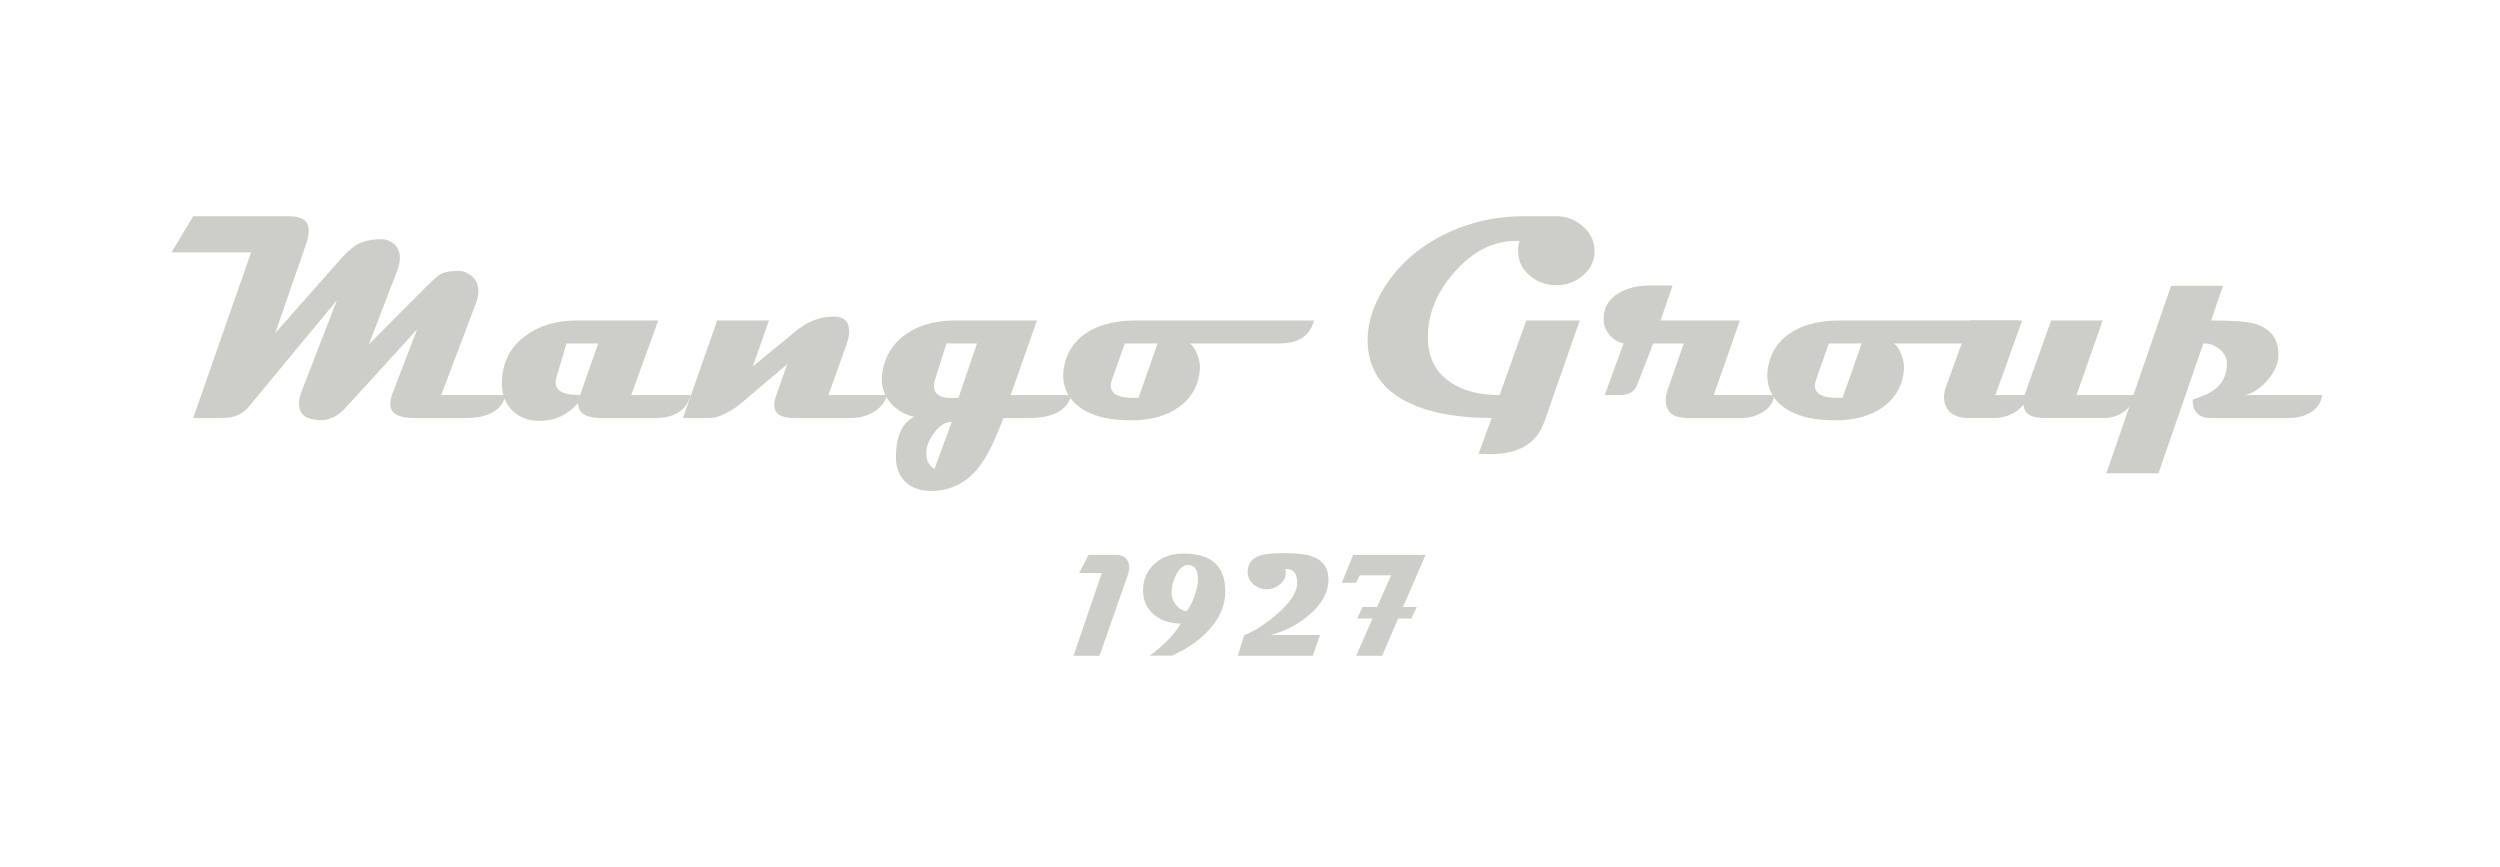 <?xml version="1.0" encoding="iso-8859-1"?>
<!-- Generator: Adobe Illustrator 16.0.0, SVG Export Plug-In . SVG Version: 6.00 Build 0)  -->
<!DOCTYPE svg PUBLIC "-//W3C//DTD SVG 1.1//EN" "http://www.w3.org/Graphics/SVG/1.1/DTD/svg11.dtd">
<svg version="1.1" id="Layer_1" xmlns="http://www.w3.org/2000/svg" xmlns:xlink="http://www.w3.org/1999/xlink" x="0px" y="0px"
	 width="173px" height="60px" viewBox="0 0 600 200.901" style="enable-background:new 0 0 600 200.901;" xml:space="preserve"
	>
<g>
	<path style="fill:#CECEC9;" d="M121.379,91.224c-0.964,3.673-4.155,5.509-9.571,5.509h-12.36c-3.856,0-5.784-1.113-5.784-3.339
		c0-0.78,0.241-1.802,0.723-3.064l5.715-14.873L83.026,94.185c-1.836,2.043-3.845,3.064-6.025,3.064
		c-0.413,0-0.85-0.035-1.309-0.104c-2.616-0.298-3.925-1.606-3.925-3.925c0-0.895,0.207-1.859,0.62-2.892l8.47-21.862L59.614,94.116
		c-1.423,1.745-3.512,2.617-6.266,2.617h-6.989l13.909-39.765H41.161l5.199-8.676h22.999c3.167,0,4.751,1.16,4.751,3.478
		c0,0.895-0.218,1.974-0.654,3.236l-7.402,21.346l14.804-16.767c1.882-2.157,3.328-3.558,4.338-4.2
		c1.675-1.056,3.844-1.584,6.507-1.584c0.758,0,1.549,0.264,2.376,0.792c1.262,0.826,1.894,2.054,1.894,3.684
		c0,1.01-0.253,2.146-0.758,3.409l-6.679,17.352l13.255-13.324c1.882-1.882,3.133-3.018,3.752-3.409
		c1.079-0.62,2.628-0.917,4.648-0.895c0.803,0,1.653,0.298,2.548,0.895c1.377,0.895,2.066,2.204,2.066,3.925
		c0,0.987-0.23,2.078-0.689,3.271l-8.228,21.724H121.379z"/>
	<path style="fill:#CECEC9;" d="M165.792,91.224c-1.102,3.673-3.914,5.509-8.435,5.509h-13.048c-3.718,0-5.578-1.193-5.578-3.581
		c-2.502,2.846-5.578,4.269-9.227,4.269c-2.685,0-4.866-0.826-6.542-2.479c-1.675-1.652-2.513-3.81-2.513-6.472
		c0-4.797,1.836-8.584,5.509-11.362c3.328-2.524,7.448-3.787,12.36-3.787h19.659l-6.473,17.903H165.792z M143.586,78.83h-7.609
		l-2.41,8.022c-0.138,0.505-0.207,0.964-0.207,1.377c0,1.997,1.951,2.995,5.853,2.995L143.586,78.83z"/>
	<path style="fill:#CECEC9;" d="M212.891,91.224c-0.597,2.02-1.917,3.512-3.959,4.476c-1.446,0.688-2.995,1.033-4.648,1.033h-13.737
		c-3.145,0-4.717-1.033-4.717-3.099c0-0.688,0.16-1.492,0.482-2.41l2.617-7.402l-11.844,10.019
		c-2.777,1.928-5.061,2.892-6.851,2.892h-6.335l8.229-23.412h12.429l-3.891,11.017l10.501-8.607c2.846-2.318,5.933-3.431,9.261-3.34
		c2.249,0.092,3.374,1.286,3.374,3.581c0,0.85-0.184,1.802-0.551,2.858l-4.441,12.394H212.891z"/>
	<path style="fill:#CECEC9;" d="M257.166,91.224c-1.056,3.673-4.464,5.509-10.226,5.509h-6.128
		c-2.043,5.554-4.075,9.571-6.094,12.05c-2.96,3.626-6.713,5.44-11.258,5.44c-2.571,0-4.62-0.718-6.146-2.152
		c-1.527-1.435-2.29-3.426-2.29-5.973c0-4.981,1.457-8.194,4.373-9.64c-2.158-0.504-3.937-1.503-5.337-2.995
		c-1.629-1.699-2.444-3.753-2.444-6.163c0-0.941,0.15-1.928,0.448-2.961c0.986-3.741,3.156-6.564,6.507-8.469
		c2.938-1.698,6.473-2.548,10.604-2.548h19.693l-6.3,17.903H257.166z M228.418,97.663c-1.492,0-2.887,0.854-4.183,2.565
		c-1.297,1.709-1.945,3.414-1.945,5.112c0,1.515,0.654,2.731,1.962,3.65L228.418,97.663z M234.478,78.83h-7.333l-2.754,8.745
		c-0.161,0.528-0.241,1.01-0.241,1.446c0,1.951,1.423,2.926,4.269,2.926c0.184,0,0.453-0.011,0.809-0.034
		c0.355-0.023,0.625-0.035,0.809-0.035L234.478,78.83z"/>
	<path style="fill:#CECEC9;" d="M315.35,73.321c-0.918,3.673-3.672,5.509-8.262,5.509h-21.553c0.758,0.505,1.377,1.429,1.859,2.771
		s0.677,2.508,0.585,3.495c-0.322,3.833-2.009,6.84-5.061,9.02c-2.916,2.089-6.703,3.145-11.362,3.167
		c-5.417,0.046-9.583-1.021-12.498-3.202c-2.593-1.928-3.89-4.464-3.89-7.609c0-0.62,0.057-1.239,0.172-1.859
		c0.597-3.465,2.318-6.185,5.165-8.159c3.029-2.088,7.069-3.133,12.119-3.133H315.35z M277.823,78.83h-7.884l-3.099,8.813
		c-0.161,0.459-0.241,0.896-0.241,1.309c0,1.974,1.836,2.961,5.508,2.961c0.436,0,0.814-0.012,1.136-0.035L277.823,78.83z"/>
	<path style="fill:#CECEC9;" d="M382.693,56.624c0,2.387-0.953,4.373-2.857,5.956c-1.791,1.515-3.902,2.272-6.336,2.272
		c-2.41,0-4.521-0.757-6.334-2.272c-1.883-1.583-2.824-3.569-2.824-5.956c0-0.734,0.115-1.538,0.346-2.41h-0.758
		c-5.533,0-10.49,2.502-14.873,7.505c-4.248,4.82-6.369,10.031-6.369,15.631c0,4.706,1.756,8.275,5.268,10.707
		c3.029,2.112,7.012,3.167,11.945,3.167l6.404-17.903h12.842c-1.883,5.44-4.729,13.577-8.539,24.41
		c-1.813,5.118-6.15,7.678-13.014,7.678c-0.803,0-1.721-0.023-2.754-0.069l3.168-8.607c-7.988,0-14.494-1.159-19.521-3.478
		c-6.84-3.167-10.26-8.263-10.26-15.286c0-3.902,1.205-7.872,3.615-11.912c3.373-5.669,8.24-10.099,14.598-13.29
		c5.99-2.983,12.451-4.476,19.383-4.476h7.678c2.387,0,4.488,0.792,6.301,2.376C381.729,52.297,382.693,54.282,382.693,56.624z"/>
	<path style="fill:#CECEC9;" d="M425.729,91.224c0,1.607-0.883,2.961-2.65,4.063c-1.563,0.964-3.191,1.446-4.889,1.446h-13.188
		c-3.488,0-5.232-1.446-5.232-4.338c0-0.734,0.148-1.526,0.447-2.375l3.891-11.189h-7.334l-3.82,9.881
		c-0.643,1.676-2.031,2.513-4.166,2.513h-3.65l4.51-12.394c-1.422-0.321-2.576-1.038-3.459-2.152
		c-0.883-1.113-1.326-2.393-1.326-3.839c0-2.639,1.229-4.682,3.684-6.128c2.043-1.193,4.477-1.79,7.299-1.79h5.578l-2.893,8.4
		h19.039l-6.266,17.903H425.729z"/>
	<path style="fill:#CECEC9;" d="M484.326,73.321c-0.918,3.673-3.672,5.509-8.262,5.509h-21.553c0.758,0.505,1.377,1.429,1.859,2.771
		s0.676,2.508,0.584,3.495c-0.32,3.833-2.008,6.84-5.061,9.02c-2.914,2.089-6.701,3.145-11.361,3.167
		c-5.418,0.046-9.582-1.021-12.498-3.202c-2.594-1.928-3.891-4.464-3.891-7.609c0-0.62,0.059-1.239,0.174-1.859
		c0.596-3.465,2.316-6.185,5.164-8.159c3.029-2.088,7.068-3.133,12.119-3.133H484.326z M446.799,78.83h-7.883l-3.1,8.813
		c-0.16,0.459-0.24,0.896-0.24,1.309c0,1.974,1.836,2.961,5.508,2.961c0.436,0,0.814-0.012,1.137-0.035L446.799,78.83z"/>
	<path style="fill:#CECEC9;" d="M512.387,91.224c-0.482,1.906-1.539,3.352-3.168,4.338c-1.285,0.78-2.65,1.17-4.096,1.17H490.73
		c-3.373,0-5.061-1.079-5.061-3.236c-1.791,2.158-4.213,3.236-7.264,3.236h-6.061c-1.859,0-3.305-0.482-4.338-1.446
		c-0.963-0.896-1.445-2.077-1.445-3.546c0-0.826,0.16-1.675,0.482-2.548l5.783-15.872h12.498l-6.439,17.903h6.99l6.402-17.903
		h12.361l-6.266,17.903H512.387z"/>
	<path style="fill:#CECEC9;" d="M557.316,91.224c-0.207,1.768-1.137,3.156-2.789,4.166c-1.469,0.895-3.203,1.343-5.199,1.343
		h-18.764c-2.822,0-4.27-1.458-4.338-4.373c1.055-0.436,2.123-0.861,3.201-1.274c1.516-0.688,2.662-1.526,3.443-2.513
		c1.057-1.308,1.584-2.983,1.584-5.026c0-1.262-0.586-2.376-1.756-3.34s-2.467-1.423-3.891-1.377l-10.775,31.158h-12.498
		l15.527-44.998h12.463l-2.857,8.332c5.164,0,8.584,0.241,10.26,0.723c4.086,1.125,6.047,3.753,5.887,7.884
		c-0.092,1.836-0.906,3.684-2.443,5.543c-1.584,1.928-3.408,3.179-5.475,3.752H557.316z"/>
</g>
<g>
	<path style="fill:#CECEC9;" d="M270.646,134.481l-6.765,19.314h-6.249l6.8-19.848h-5.457l2.29-4.373h6.73
		c0.896,0,1.612,0.258,2.152,0.775c0.574,0.551,0.861,1.291,0.861,2.221C271.007,133.155,270.887,133.792,270.646,134.481z"/>
	<path style="fill:#CECEC9;" d="M294.075,138.354c0,3.363-1.371,6.507-4.115,9.434c-2.294,2.433-5.198,4.425-8.709,5.974h-5.319
		c3.466-2.559,5.944-5.124,7.437-7.695c-2.56-0.035-4.671-0.729-6.335-2.083c-1.802-1.458-2.703-3.426-2.703-5.905
		c0-2.559,0.913-4.67,2.737-6.335c1.756-1.606,3.936-2.433,6.541-2.479C290.586,129.116,294.075,132.146,294.075,138.354z
		 M287.516,135.428c0-2.284-0.786-3.426-2.358-3.426c-1.17,0-2.158,0.838-2.96,2.513c-0.678,1.389-1.016,2.749-1.016,4.08
		c0,1.033,0.327,1.991,0.981,2.875c0.7,0.93,1.572,1.475,2.617,1.636c0.654-0.734,1.268-1.899,1.842-3.495
		C287.217,137.97,287.516,136.575,287.516,135.428z"/>
	<path style="fill:#CECEC9;" d="M318.828,135.462c0,3.087-1.572,5.957-4.717,8.607c-2.65,2.238-5.67,3.81-9.055,4.717h11.775
		l-1.773,5.009h-17.972l1.48-4.906c2.57-1.044,5.205-2.737,7.902-5.078c3.236-2.812,4.854-5.302,4.854-7.471
		c0-2.249-0.865-3.374-2.6-3.374H308.5c0.057,0.322,0.086,0.568,0.086,0.74c0,1.171-0.477,2.158-1.43,2.961
		c-0.895,0.769-1.951,1.153-3.166,1.153c-1.195,0-2.238-0.384-3.133-1.153c-0.941-0.803-1.412-1.79-1.412-2.961
		c0-1.916,0.896-3.208,2.686-3.873c1.205-0.459,3.225-0.688,6.059-0.688c2.961,0,5.152,0.247,6.576,0.74
		C317.475,130.814,318.828,132.673,318.828,135.462z"/>
	<path style="fill:#CECEC9;" d="M342.137,129.575l-5.404,12.515h3.287l-1.309,2.754h-3.166l-3.84,8.952h-6.215l3.908-8.952h-3.701
		l1.309-2.754h3.461l3.426-7.609h-7.559l-0.877,1.79h-3.426l2.719-6.696H342.137z"/>
</g>
</svg>
